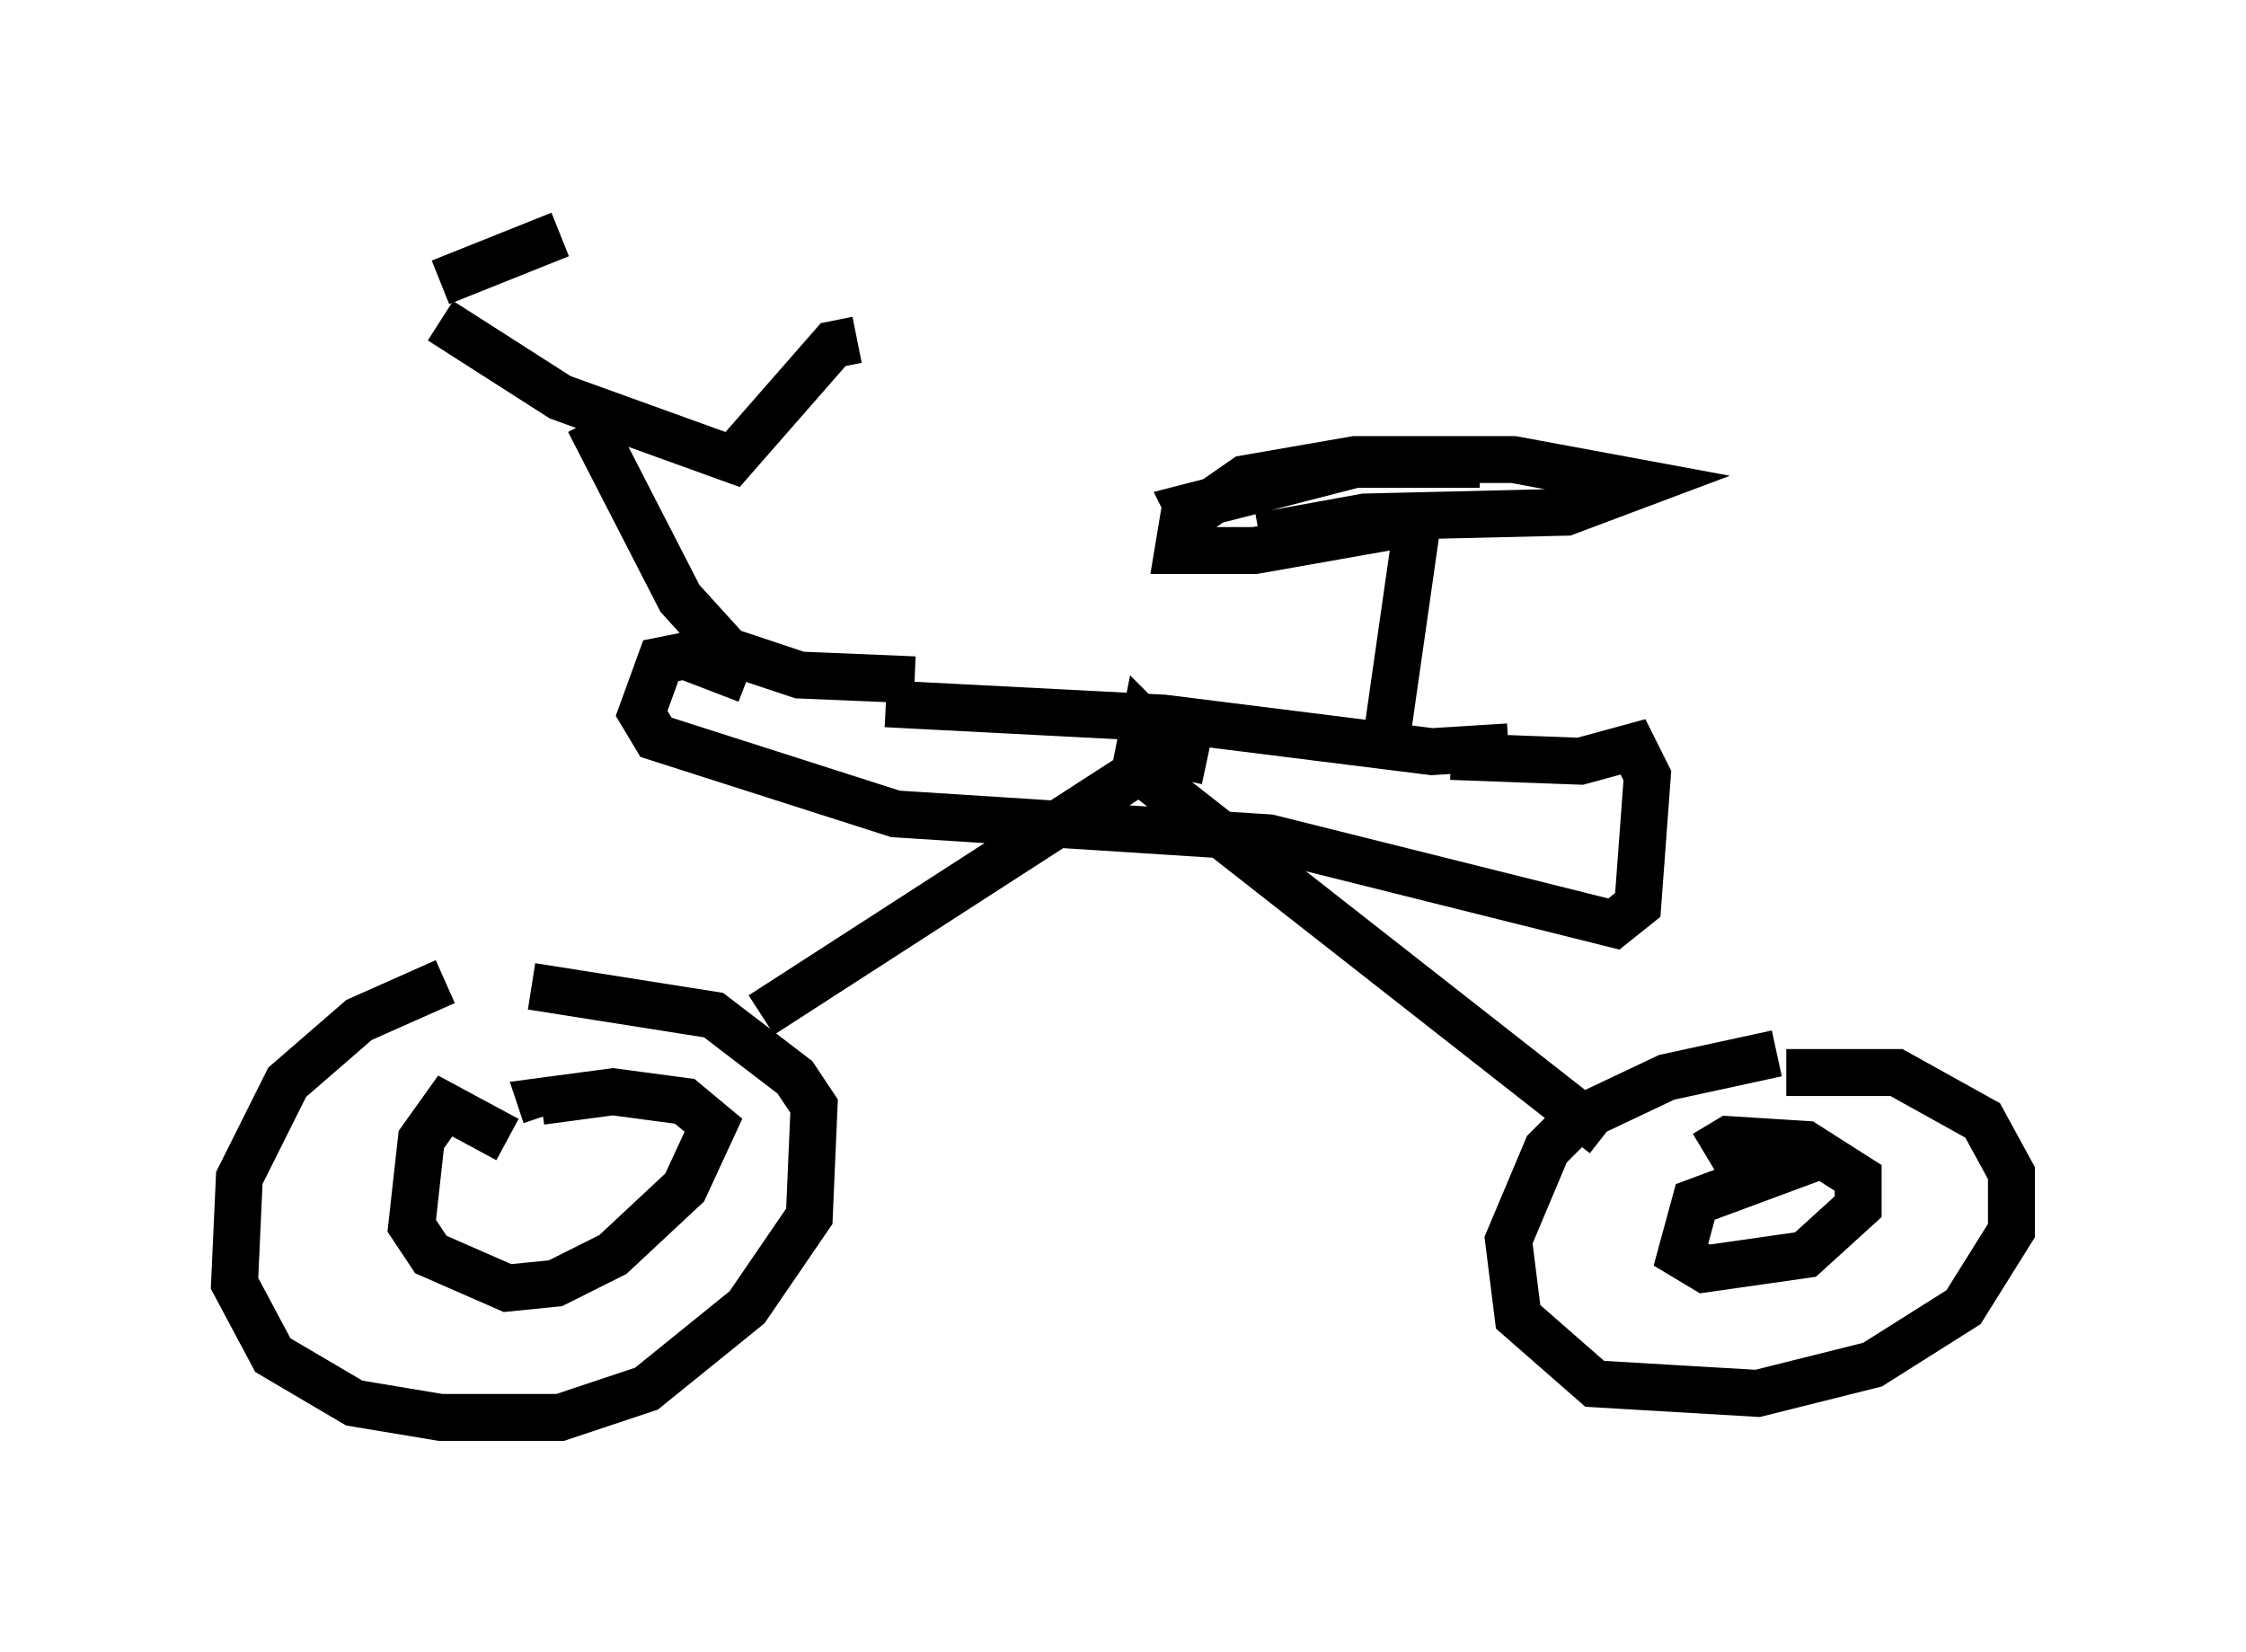 <?xml version="1.0" encoding="utf-8" ?>
<svg baseProfile="full" height="35.215" version="1.1" width="47.873" xmlns="http://www.w3.org/2000/svg" xmlns:ev="http://www.w3.org/2001/xml-events" xmlns:xlink="http://www.w3.org/1999/xlink"><defs /><rect fill="white" height="35.215" width="47.873" x="0" y="0" /><path d="M11.533, 21.027 m-2.042, -0.102 l-1.838, 0.817 -1.531, 1.327 l-1.021, 2.042 -0.102, 2.246 l0.817, 1.531 1.735, 1.021 l1.838, 0.306 2.552, 0.0 l1.838, -0.613 2.144, -1.735 l1.327, -1.94 0.102, -2.348 l-0.408, -0.613 -1.735, -1.327 l-3.879, -0.613 m26.542, 1.429 l-2.348, 0.51 -1.94, 0.919 l-0.613, 0.613 -0.817, 1.94 l0.204, 1.633 1.633, 1.429 l3.471, 0.204 2.45, -0.613 l1.94, -1.225 1.021, -1.633 l0.0, -1.225 -0.613, -1.123 l-1.838, -1.021 -2.348, 0.0 m-21.846, -1.225 l8.065, -5.206 9.902, 7.758 m-15.313, -9.188 l5.921, 0.306 5.717, 0.715 l1.633, -0.102 m-12.658, -1.429 l-2.45, -0.102 -1.531, -0.51 l-1.021, -1.123 -1.94, -3.777 m-3.165, -2.144 l2.552, 1.633 3.675, 1.327 l2.144, -2.45 0.51, -0.102 m-8.881, -1.225 l2.552, -1.021 m17.661, 10.413 l0.613, -4.288 -3.471, 0.613 l-1.633, 0.0 0.102, -0.613 l1.327, -0.919 2.348, -0.408 l3.369, 0.0 2.756, 0.51 l-1.633, 0.613 -4.288, 0.102 l-2.246, 0.408 m4.696, -1.531 l-2.654, 0.0 -3.573, 0.919 l0.102, 0.204 m-0.715, 4.288 l0.613, 1.021 -0.919, -0.919 l-0.102, 0.51 1.429, 0.306 m5.206, -0.102 l2.756, 0.102 1.123, -0.306 l0.306, 0.613 -0.204, 2.756 l-0.51, 0.408 -7.35, -1.838 l-7.963, -0.51 -5.104, -1.633 l-0.306, -0.51 0.408, -1.123 l0.51, -0.102 1.327, 0.51 m-5.104, 9.8 l-1.327, -0.715 -0.51, 0.715 l-0.204, 1.838 0.408, 0.613 l1.633, 0.715 1.021, -0.102 l1.225, -0.613 1.531, -1.429 l0.613, -1.327 -0.613, -0.51 l-1.531, -0.204 -1.531, 0.204 l0.102, 0.306 m27.257, 0.817 l-2.756, 1.021 -0.306, 1.123 l0.51, 0.306 2.144, -0.306 l1.123, -1.021 0.0, -0.613 l-1.123, -0.715 -1.633, -0.102 l-0.51, 0.306 " fill="none" stroke="black" stroke-width="1" /></svg>